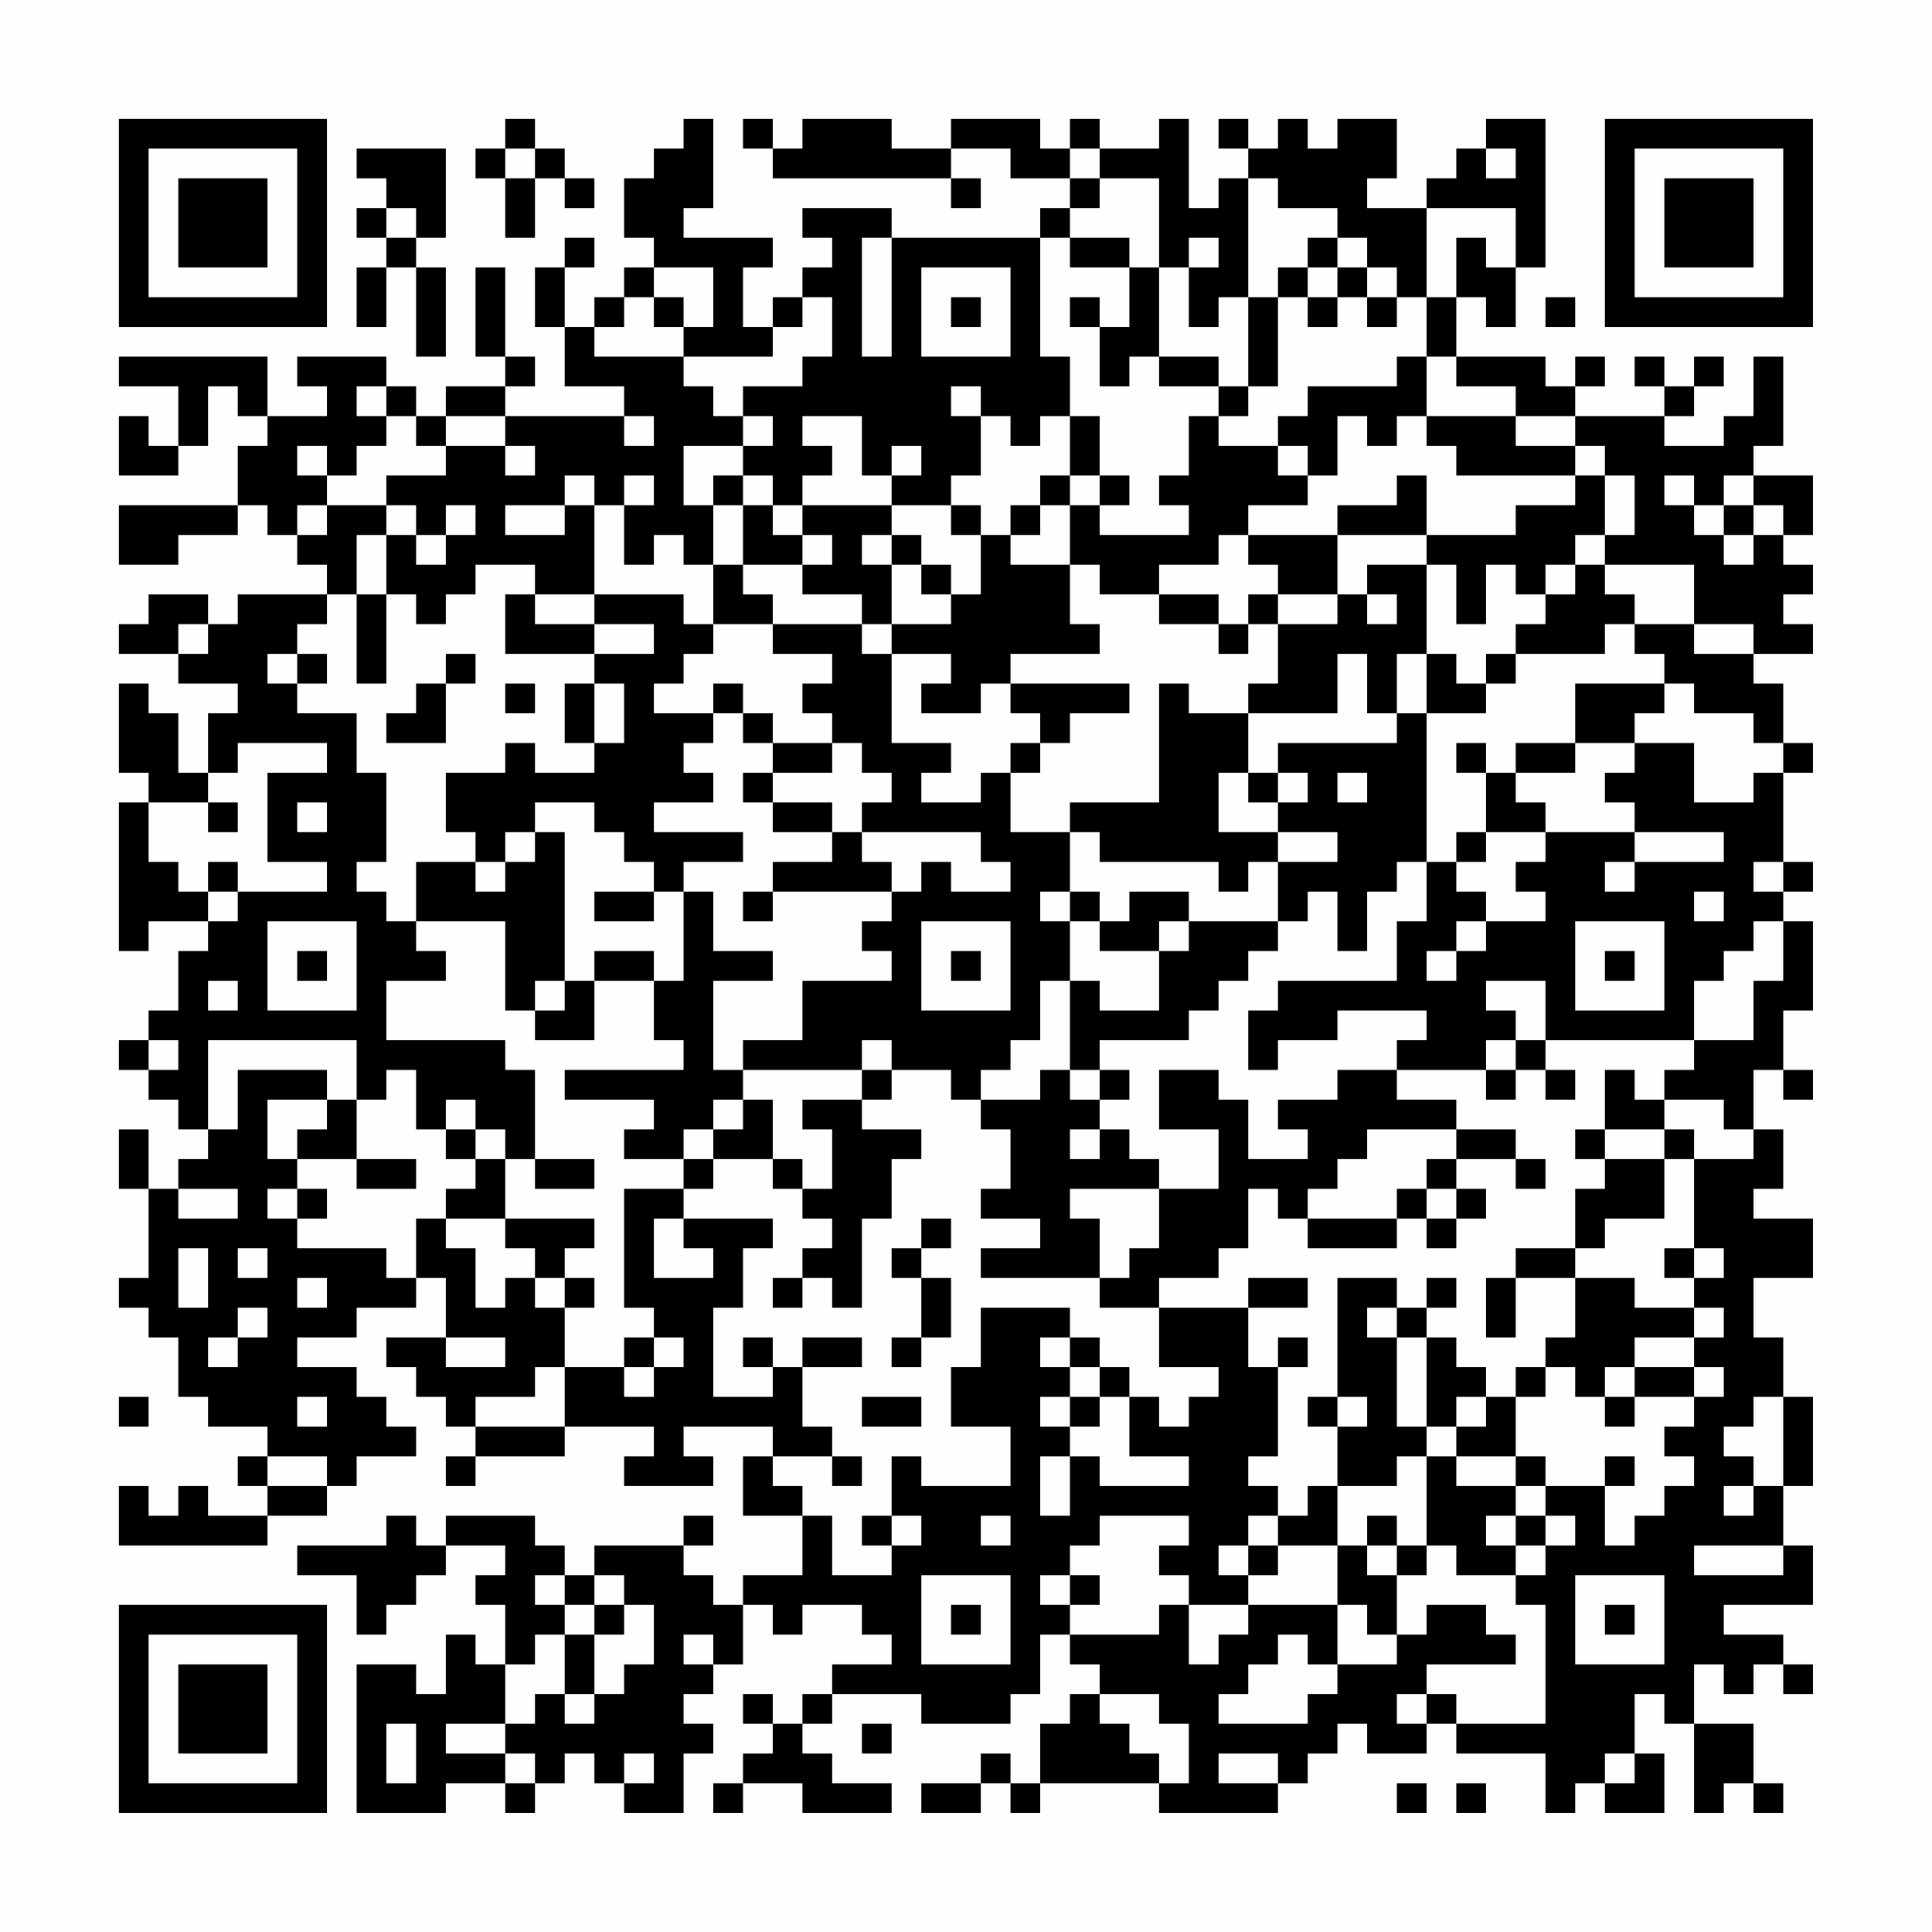 <?xml version="1.0" encoding="UTF-8"?>
<svg xmlns="http://www.w3.org/2000/svg" version="1.1" width="300" height="300" viewBox="0 0 300 300"><rect x="0" y="0" width="300" height="300" fill="#fefefe"/><g transform="scale(4.615)"><g transform="translate(4,4)"><path fill-rule="evenodd" d="M13 0L13 1L12 1L12 2L13 2L13 4L14 4L14 2L15 2L15 3L16 3L16 2L15 2L15 1L14 1L14 0ZM19 0L19 1L18 1L18 2L17 2L17 4L18 4L18 5L17 5L17 6L16 6L16 7L15 7L15 5L16 5L16 4L15 4L15 5L14 5L14 7L15 7L15 9L17 9L17 10L13 10L13 9L14 9L14 8L13 8L13 5L12 5L12 8L13 8L13 9L11 9L11 10L10 10L10 9L9 9L9 8L6 8L6 9L7 9L7 10L5 10L5 8L0 8L0 9L2 9L2 11L1 11L1 10L0 10L0 12L2 12L2 11L3 11L3 9L4 9L4 10L5 10L5 11L4 11L4 13L0 13L0 15L2 15L2 14L4 14L4 13L5 13L5 14L6 14L6 15L7 15L7 16L4 16L4 17L3 17L3 16L1 16L1 17L0 17L0 18L2 18L2 19L4 19L4 20L3 20L3 22L2 22L2 20L1 20L1 19L0 19L0 22L1 22L1 23L0 23L0 28L1 28L1 27L3 27L3 28L2 28L2 30L1 30L1 31L0 31L0 32L1 32L1 33L2 33L2 34L3 34L3 35L2 35L2 36L1 36L1 34L0 34L0 36L1 36L1 39L0 39L0 40L1 40L1 41L2 41L2 43L3 43L3 44L5 44L5 45L4 45L4 46L5 46L5 47L3 47L3 46L2 46L2 47L1 47L1 46L0 46L0 48L5 48L5 47L7 47L7 46L8 46L8 45L10 45L10 44L9 44L9 43L8 43L8 42L6 42L6 41L8 41L8 40L10 40L10 39L11 39L11 41L9 41L9 42L10 42L10 43L11 43L11 44L12 44L12 45L11 45L11 46L12 46L12 45L15 45L15 44L18 44L18 45L17 45L17 46L20 46L20 45L19 45L19 44L22 44L22 45L21 45L21 47L23 47L23 49L21 49L21 50L20 50L20 49L19 49L19 48L20 48L20 47L19 47L19 48L16 48L16 49L15 49L15 48L14 48L14 47L11 47L11 48L10 48L10 47L9 47L9 48L6 48L6 49L8 49L8 51L9 51L9 50L10 50L10 49L11 49L11 48L13 48L13 49L12 49L12 50L13 50L13 52L12 52L12 51L11 51L11 53L10 53L10 52L8 52L8 57L11 57L11 56L13 56L13 57L14 57L14 56L15 56L15 55L16 55L16 56L17 56L17 57L19 57L19 55L20 55L20 54L19 54L19 53L20 53L20 52L21 52L21 50L22 50L22 51L23 51L23 50L25 50L25 51L26 51L26 52L24 52L24 53L23 53L23 54L22 54L22 53L21 53L21 54L22 54L22 55L21 55L21 56L20 56L20 57L21 57L21 56L23 56L23 57L26 57L26 56L24 56L24 55L23 55L23 54L24 54L24 53L27 53L27 54L30 54L30 53L31 53L31 51L32 51L32 52L33 52L33 53L32 53L32 54L31 54L31 56L30 56L30 55L29 55L29 56L27 56L27 57L29 57L29 56L30 56L30 57L31 57L31 56L35 56L35 57L39 57L39 56L40 56L40 55L41 55L41 54L42 54L42 55L44 55L44 54L45 54L45 55L48 55L48 57L49 57L49 56L50 56L50 57L52 57L52 55L51 55L51 53L52 53L52 54L53 54L53 57L54 57L54 56L55 56L55 57L56 57L56 56L55 56L55 54L53 54L53 52L54 52L54 53L55 53L55 52L56 52L56 53L57 53L57 52L56 52L56 51L54 51L54 50L57 50L57 48L56 48L56 46L57 46L57 43L56 43L56 41L55 41L55 39L57 39L57 37L55 37L55 36L56 36L56 34L55 34L55 32L56 32L56 33L57 33L57 32L56 32L56 30L57 30L57 27L56 27L56 26L57 26L57 25L56 25L56 22L57 22L57 21L56 21L56 19L55 19L55 18L57 18L57 17L56 17L56 16L57 16L57 15L56 15L56 14L57 14L57 12L55 12L55 11L56 11L56 8L55 8L55 10L54 10L54 11L52 11L52 10L53 10L53 9L54 9L54 8L53 8L53 9L52 9L52 8L51 8L51 9L52 9L52 10L49 10L49 9L50 9L50 8L49 8L49 9L48 9L48 8L45 8L45 6L46 6L46 7L47 7L47 5L48 5L48 0L46 0L46 1L45 1L45 2L44 2L44 3L42 3L42 2L43 2L43 0L41 0L41 1L40 1L40 0L39 0L39 1L38 1L38 0L37 0L37 1L38 1L38 2L37 2L37 3L36 3L36 0L35 0L35 1L33 1L33 0L32 0L32 1L31 1L31 0L28 0L28 1L26 1L26 0L23 0L23 1L22 1L22 0L21 0L21 1L22 1L22 2L28 2L28 3L29 3L29 2L28 2L28 1L30 1L30 2L32 2L32 3L31 3L31 4L26 4L26 3L23 3L23 4L24 4L24 5L23 5L23 6L22 6L22 7L21 7L21 5L22 5L22 4L19 4L19 3L20 3L20 0ZM8 1L8 2L9 2L9 3L8 3L8 4L9 4L9 5L8 5L8 7L9 7L9 5L10 5L10 8L11 8L11 5L10 5L10 4L11 4L11 1ZM13 1L13 2L14 2L14 1ZM32 1L32 2L33 2L33 3L32 3L32 4L31 4L31 8L32 8L32 10L31 10L31 11L30 11L30 10L29 10L29 9L28 9L28 10L29 10L29 12L28 12L28 13L26 13L26 12L27 12L27 11L26 11L26 12L25 12L25 10L23 10L23 11L24 11L24 12L23 12L23 13L22 13L22 12L21 12L21 11L22 11L22 10L21 10L21 9L23 9L23 8L24 8L24 6L23 6L23 7L22 7L22 8L19 8L19 7L20 7L20 5L18 5L18 6L17 6L17 7L16 7L16 8L19 8L19 9L20 9L20 10L21 10L21 11L19 11L19 13L20 13L20 15L19 15L19 14L18 14L18 15L17 15L17 13L18 13L18 12L17 12L17 13L16 13L16 12L15 12L15 13L13 13L13 14L15 14L15 13L16 13L16 16L14 16L14 15L12 15L12 16L11 16L11 17L10 17L10 16L9 16L9 14L10 14L10 15L11 15L11 14L12 14L12 13L11 13L11 14L10 14L10 13L9 13L9 12L11 12L11 11L13 11L13 12L14 12L14 11L13 11L13 10L11 10L11 11L10 11L10 10L9 10L9 9L8 9L8 10L9 10L9 11L8 11L8 12L7 12L7 11L6 11L6 12L7 12L7 13L6 13L6 14L7 14L7 13L9 13L9 14L8 14L8 16L7 16L7 17L6 17L6 18L5 18L5 19L6 19L6 20L8 20L8 22L9 22L9 25L8 25L8 26L9 26L9 27L10 27L10 28L11 28L11 29L9 29L9 31L13 31L13 32L14 32L14 35L13 35L13 34L12 34L12 33L11 33L11 34L10 34L10 32L9 32L9 33L8 33L8 31L3 31L3 34L4 34L4 32L7 32L7 33L5 33L5 35L6 35L6 36L5 36L5 37L6 37L6 38L9 38L9 39L10 39L10 37L11 37L11 38L12 38L12 40L13 40L13 39L14 39L14 40L15 40L15 42L14 42L14 43L12 43L12 44L15 44L15 42L17 42L17 43L18 43L18 42L19 42L19 41L18 41L18 40L17 40L17 36L19 36L19 37L18 37L18 39L20 39L20 38L19 38L19 37L22 37L22 38L21 38L21 40L20 40L20 43L22 43L22 42L23 42L23 44L24 44L24 45L22 45L22 46L23 46L23 47L24 47L24 49L26 49L26 48L27 48L27 47L26 47L26 45L27 45L27 46L30 46L30 44L28 44L28 42L29 42L29 40L32 40L32 41L31 41L31 42L32 42L32 43L31 43L31 44L32 44L32 45L31 45L31 47L32 47L32 45L33 45L33 46L36 46L36 45L34 45L34 43L35 43L35 44L36 44L36 43L37 43L37 42L35 42L35 40L38 40L38 42L39 42L39 45L38 45L38 46L39 46L39 47L38 47L38 48L37 48L37 49L38 49L38 50L36 50L36 49L35 49L35 48L36 48L36 47L33 47L33 48L32 48L32 49L31 49L31 50L32 50L32 51L35 51L35 50L36 50L36 52L37 52L37 51L38 51L38 50L41 50L41 52L40 52L40 51L39 51L39 52L38 52L38 53L37 53L37 54L40 54L40 53L41 53L41 52L43 52L43 51L44 51L44 50L46 50L46 51L47 51L47 52L44 52L44 53L43 53L43 54L44 54L44 53L45 53L45 54L48 54L48 50L47 50L47 49L48 49L48 48L49 48L49 47L48 47L48 46L50 46L50 48L51 48L51 47L52 47L52 46L53 46L53 45L52 45L52 44L53 44L53 43L54 43L54 42L53 42L53 41L54 41L54 40L53 40L53 39L54 39L54 38L53 38L53 35L55 35L55 34L54 34L54 33L52 33L52 32L53 32L53 31L55 31L55 29L56 29L56 27L55 27L55 28L54 28L54 29L53 29L53 31L48 31L48 29L46 29L46 30L47 30L47 31L46 31L46 32L43 32L43 31L44 31L44 30L41 30L41 31L39 31L39 32L38 32L38 30L39 30L39 29L43 29L43 27L44 27L44 25L45 25L45 26L46 26L46 27L45 27L45 28L44 28L44 29L45 29L45 28L46 28L46 27L48 27L48 26L47 26L47 25L48 25L48 24L51 24L51 25L50 25L50 26L51 26L51 25L54 25L54 24L51 24L51 23L50 23L50 22L51 22L51 21L53 21L53 23L55 23L55 22L56 22L56 21L55 21L55 20L53 20L53 19L52 19L52 18L51 18L51 17L53 17L53 18L55 18L55 17L53 17L53 15L50 15L50 14L51 14L51 12L50 12L50 11L49 11L49 10L47 10L47 9L45 9L45 8L44 8L44 6L45 6L45 4L46 4L46 5L47 5L47 3L44 3L44 6L43 6L43 5L42 5L42 4L41 4L41 3L39 3L39 2L38 2L38 6L37 6L37 7L36 7L36 5L37 5L37 4L36 4L36 5L35 5L35 2L33 2L33 1ZM46 1L46 2L47 2L47 1ZM9 3L9 4L10 4L10 3ZM25 4L25 8L26 8L26 4ZM32 4L32 5L34 5L34 7L33 7L33 6L32 6L32 7L33 7L33 9L34 9L34 8L35 8L35 9L37 9L37 10L36 10L36 12L35 12L35 13L36 13L36 14L33 14L33 13L34 13L34 12L33 12L33 10L32 10L32 12L31 12L31 13L30 13L30 14L29 14L29 13L28 13L28 14L29 14L29 16L28 16L28 15L27 15L27 14L26 14L26 13L23 13L23 14L22 14L22 13L21 13L21 12L20 12L20 13L21 13L21 15L20 15L20 17L19 17L19 16L16 16L16 17L14 17L14 16L13 16L13 18L16 18L16 19L15 19L15 21L16 21L16 22L14 22L14 21L13 21L13 22L11 22L11 24L12 24L12 25L10 25L10 27L13 27L13 30L14 30L14 31L16 31L16 29L18 29L18 31L19 31L19 32L15 32L15 33L18 33L18 34L17 34L17 35L19 35L19 36L20 36L20 35L22 35L22 36L23 36L23 37L24 37L24 38L23 38L23 39L22 39L22 40L23 40L23 39L24 39L24 40L25 40L25 37L26 37L26 35L27 35L27 34L25 34L25 33L26 33L26 32L28 32L28 33L29 33L29 34L30 34L30 36L29 36L29 37L31 37L31 38L29 38L29 39L33 39L33 40L35 40L35 39L37 39L37 38L38 38L38 36L39 36L39 37L40 37L40 38L43 38L43 37L44 37L44 38L45 38L45 37L46 37L46 36L45 36L45 35L47 35L47 36L48 36L48 35L47 35L47 34L45 34L45 33L43 33L43 32L41 32L41 33L39 33L39 34L40 34L40 35L38 35L38 33L37 33L37 32L35 32L35 34L37 34L37 36L35 36L35 35L34 35L34 34L33 34L33 33L34 33L34 32L33 32L33 31L36 31L36 30L37 30L37 29L38 29L38 28L39 28L39 27L40 27L40 26L41 26L41 28L42 28L42 26L43 26L43 25L44 25L44 20L46 20L46 19L47 19L47 18L50 18L50 17L51 17L51 16L50 16L50 15L49 15L49 14L50 14L50 12L49 12L49 11L47 11L47 10L44 10L44 8L43 8L43 9L40 9L40 10L39 10L39 11L37 11L37 10L38 10L38 9L39 9L39 6L40 6L40 7L41 7L41 6L42 6L42 7L43 7L43 6L42 6L42 5L41 5L41 4L40 4L40 5L39 5L39 6L38 6L38 9L37 9L37 8L35 8L35 5L34 5L34 4ZM27 5L27 8L30 8L30 5ZM40 5L40 6L41 6L41 5ZM18 6L18 7L19 7L19 6ZM28 6L28 7L29 7L29 6ZM48 6L48 7L49 7L49 6ZM17 10L17 11L18 11L18 10ZM41 10L41 12L40 12L40 11L39 11L39 12L40 12L40 13L38 13L38 14L37 14L37 15L35 15L35 16L33 16L33 15L32 15L32 13L33 13L33 12L32 12L32 13L31 13L31 14L30 14L30 15L32 15L32 17L33 17L33 18L30 18L30 19L29 19L29 20L27 20L27 19L28 19L28 18L26 18L26 17L28 17L28 16L27 16L27 15L26 15L26 14L25 14L25 15L26 15L26 17L25 17L25 16L23 16L23 15L24 15L24 14L23 14L23 15L21 15L21 16L22 16L22 17L20 17L20 18L19 18L19 19L18 19L18 20L20 20L20 21L19 21L19 22L20 22L20 23L18 23L18 24L21 24L21 25L19 25L19 26L18 26L18 25L17 25L17 24L16 24L16 23L14 23L14 24L13 24L13 25L12 25L12 26L13 26L13 25L14 25L14 24L15 24L15 29L14 29L14 30L15 30L15 29L16 29L16 28L18 28L18 29L19 29L19 26L20 26L20 28L22 28L22 29L20 29L20 32L21 32L21 33L20 33L20 34L19 34L19 35L20 35L20 34L21 34L21 33L22 33L22 35L23 35L23 36L24 36L24 34L23 34L23 33L25 33L25 32L26 32L26 31L25 31L25 32L21 32L21 31L23 31L23 29L26 29L26 28L25 28L25 27L26 27L26 26L27 26L27 25L28 25L28 26L30 26L30 25L29 25L29 24L25 24L25 23L26 23L26 22L25 22L25 21L24 21L24 20L23 20L23 19L24 19L24 18L22 18L22 17L25 17L25 18L26 18L26 21L28 21L28 22L27 22L27 23L29 23L29 22L30 22L30 24L32 24L32 26L31 26L31 27L32 27L32 29L31 29L31 31L30 31L30 32L29 32L29 33L31 33L31 32L32 32L32 33L33 33L33 32L32 32L32 29L33 29L33 30L35 30L35 28L36 28L36 27L39 27L39 25L41 25L41 24L39 24L39 23L40 23L40 22L39 22L39 21L43 21L43 20L44 20L44 18L45 18L45 19L46 19L46 18L47 18L47 17L48 17L48 16L49 16L49 15L48 15L48 16L47 16L47 15L46 15L46 17L45 17L45 15L44 15L44 14L47 14L47 13L49 13L49 12L45 12L45 11L44 11L44 10L43 10L43 11L42 11L42 10ZM43 12L43 13L41 13L41 14L38 14L38 15L39 15L39 16L38 16L38 17L37 17L37 16L35 16L35 17L37 17L37 18L38 18L38 17L39 17L39 19L38 19L38 20L36 20L36 19L35 19L35 23L32 23L32 24L33 24L33 25L37 25L37 26L38 26L38 25L39 25L39 24L37 24L37 22L38 22L38 23L39 23L39 22L38 22L38 20L41 20L41 18L42 18L42 20L43 20L43 18L44 18L44 15L42 15L42 16L41 16L41 14L44 14L44 12ZM52 12L52 13L53 13L53 14L54 14L54 15L55 15L55 14L56 14L56 13L55 13L55 12L54 12L54 13L53 13L53 12ZM54 13L54 14L55 14L55 13ZM8 16L8 19L9 19L9 16ZM39 16L39 17L41 17L41 16ZM42 16L42 17L43 17L43 16ZM2 17L2 18L3 18L3 17ZM16 17L16 18L18 18L18 17ZM6 18L6 19L7 19L7 18ZM11 18L11 19L10 19L10 20L9 20L9 21L11 21L11 19L12 19L12 18ZM13 19L13 20L14 20L14 19ZM16 19L16 21L17 21L17 19ZM20 19L20 20L21 20L21 21L22 21L22 22L21 22L21 23L22 23L22 24L24 24L24 25L22 25L22 26L21 26L21 27L22 27L22 26L26 26L26 25L25 25L25 24L24 24L24 23L22 23L22 22L24 22L24 21L22 21L22 20L21 20L21 19ZM30 19L30 20L31 20L31 21L30 21L30 22L31 22L31 21L32 21L32 20L34 20L34 19ZM49 19L49 21L47 21L47 22L46 22L46 21L45 21L45 22L46 22L46 24L45 24L45 25L46 25L46 24L48 24L48 23L47 23L47 22L49 22L49 21L51 21L51 20L52 20L52 19ZM4 21L4 22L3 22L3 23L1 23L1 25L2 25L2 26L3 26L3 27L4 27L4 26L7 26L7 25L5 25L5 22L7 22L7 21ZM41 22L41 23L42 23L42 22ZM3 23L3 24L4 24L4 23ZM6 23L6 24L7 24L7 23ZM3 25L3 26L4 26L4 25ZM55 25L55 26L56 26L56 25ZM16 26L16 27L18 27L18 26ZM32 26L32 27L33 27L33 28L35 28L35 27L36 27L36 26L34 26L34 27L33 27L33 26ZM53 26L53 27L54 27L54 26ZM5 27L5 30L8 30L8 27ZM27 27L27 30L30 30L30 27ZM49 27L49 30L52 30L52 27ZM6 28L6 29L7 29L7 28ZM28 28L28 29L29 29L29 28ZM50 28L50 29L51 29L51 28ZM3 29L3 30L4 30L4 29ZM1 31L1 32L2 32L2 31ZM47 31L47 32L46 32L46 33L47 33L47 32L48 32L48 33L49 33L49 32L48 32L48 31ZM50 32L50 34L49 34L49 35L50 35L50 36L49 36L49 38L47 38L47 39L46 39L46 41L47 41L47 39L49 39L49 41L48 41L48 42L47 42L47 43L46 43L46 42L45 42L45 41L44 41L44 40L45 40L45 39L44 39L44 40L43 40L43 39L41 39L41 43L40 43L40 44L41 44L41 46L40 46L40 47L39 47L39 48L38 48L38 49L39 49L39 48L41 48L41 50L42 50L42 51L43 51L43 49L44 49L44 48L45 48L45 49L47 49L47 48L48 48L48 47L47 47L47 46L48 46L48 45L47 45L47 43L48 43L48 42L49 42L49 43L50 43L50 44L51 44L51 43L53 43L53 42L51 42L51 41L53 41L53 40L51 40L51 39L49 39L49 38L50 38L50 37L52 37L52 35L53 35L53 34L52 34L52 33L51 33L51 32ZM7 33L7 34L6 34L6 35L8 35L8 36L10 36L10 35L8 35L8 33ZM11 34L11 35L12 35L12 36L11 36L11 37L13 37L13 38L14 38L14 39L15 39L15 40L16 40L16 39L15 39L15 38L16 38L16 37L13 37L13 35L12 35L12 34ZM32 34L32 35L33 35L33 34ZM42 34L42 35L41 35L41 36L40 36L40 37L43 37L43 36L44 36L44 37L45 37L45 36L44 36L44 35L45 35L45 34ZM50 34L50 35L52 35L52 34ZM14 35L14 36L16 36L16 35ZM2 36L2 37L4 37L4 36ZM6 36L6 37L7 37L7 36ZM32 36L32 37L33 37L33 39L34 39L34 38L35 38L35 36ZM27 37L27 38L26 38L26 39L27 39L27 41L26 41L26 42L27 42L27 41L28 41L28 39L27 39L27 38L28 38L28 37ZM2 38L2 40L3 40L3 38ZM4 38L4 39L5 39L5 38ZM52 38L52 39L53 39L53 38ZM6 39L6 40L7 40L7 39ZM38 39L38 40L40 40L40 39ZM4 40L4 41L3 41L3 42L4 42L4 41L5 41L5 40ZM42 40L42 41L43 41L43 44L44 44L44 45L43 45L43 46L41 46L41 48L42 48L42 49L43 49L43 48L44 48L44 45L45 45L45 46L47 46L47 45L45 45L45 44L46 44L46 43L45 43L45 44L44 44L44 41L43 41L43 40ZM11 41L11 42L13 42L13 41ZM17 41L17 42L18 42L18 41ZM21 41L21 42L22 42L22 41ZM23 41L23 42L25 42L25 41ZM32 41L32 42L33 42L33 43L32 43L32 44L33 44L33 43L34 43L34 42L33 42L33 41ZM39 41L39 42L40 42L40 41ZM50 42L50 43L51 43L51 42ZM0 43L0 44L1 44L1 43ZM6 43L6 44L7 44L7 43ZM25 43L25 44L27 44L27 43ZM41 43L41 44L42 44L42 43ZM55 43L55 44L54 44L54 45L55 45L55 46L54 46L54 47L55 47L55 46L56 46L56 43ZM5 45L5 46L7 46L7 45ZM24 45L24 46L25 46L25 45ZM50 45L50 46L51 46L51 45ZM25 47L25 48L26 48L26 47ZM29 47L29 48L30 48L30 47ZM42 47L42 48L43 48L43 47ZM46 47L46 48L47 48L47 47ZM53 48L53 49L56 49L56 48ZM14 49L14 50L15 50L15 51L14 51L14 52L13 52L13 54L11 54L11 55L13 55L13 56L14 56L14 55L13 55L13 54L14 54L14 53L15 53L15 54L16 54L16 53L17 53L17 52L18 52L18 50L17 50L17 49L16 49L16 50L15 50L15 49ZM27 49L27 52L30 52L30 49ZM32 49L32 50L33 50L33 49ZM49 49L49 52L52 52L52 49ZM16 50L16 51L15 51L15 53L16 53L16 51L17 51L17 50ZM28 50L28 51L29 51L29 50ZM50 50L50 51L51 51L51 50ZM19 51L19 52L20 52L20 51ZM33 53L33 54L34 54L34 55L35 55L35 56L36 56L36 54L35 54L35 53ZM9 54L9 56L10 56L10 54ZM25 54L25 55L26 55L26 54ZM17 55L17 56L18 56L18 55ZM37 55L37 56L39 56L39 55ZM50 55L50 56L51 56L51 55ZM43 56L43 57L44 57L44 56ZM45 56L45 57L46 57L46 56ZM0 0L0 7L7 7L7 0ZM1 1L1 6L6 6L6 1ZM2 2L2 5L5 5L5 2ZM50 0L50 7L57 7L57 0ZM51 1L51 6L56 6L56 1ZM52 2L52 5L55 5L55 2ZM0 50L0 57L7 57L7 50ZM1 51L1 56L6 56L6 51ZM2 52L2 55L5 55L5 52Z" fill="#000000"/></g></g></svg>
